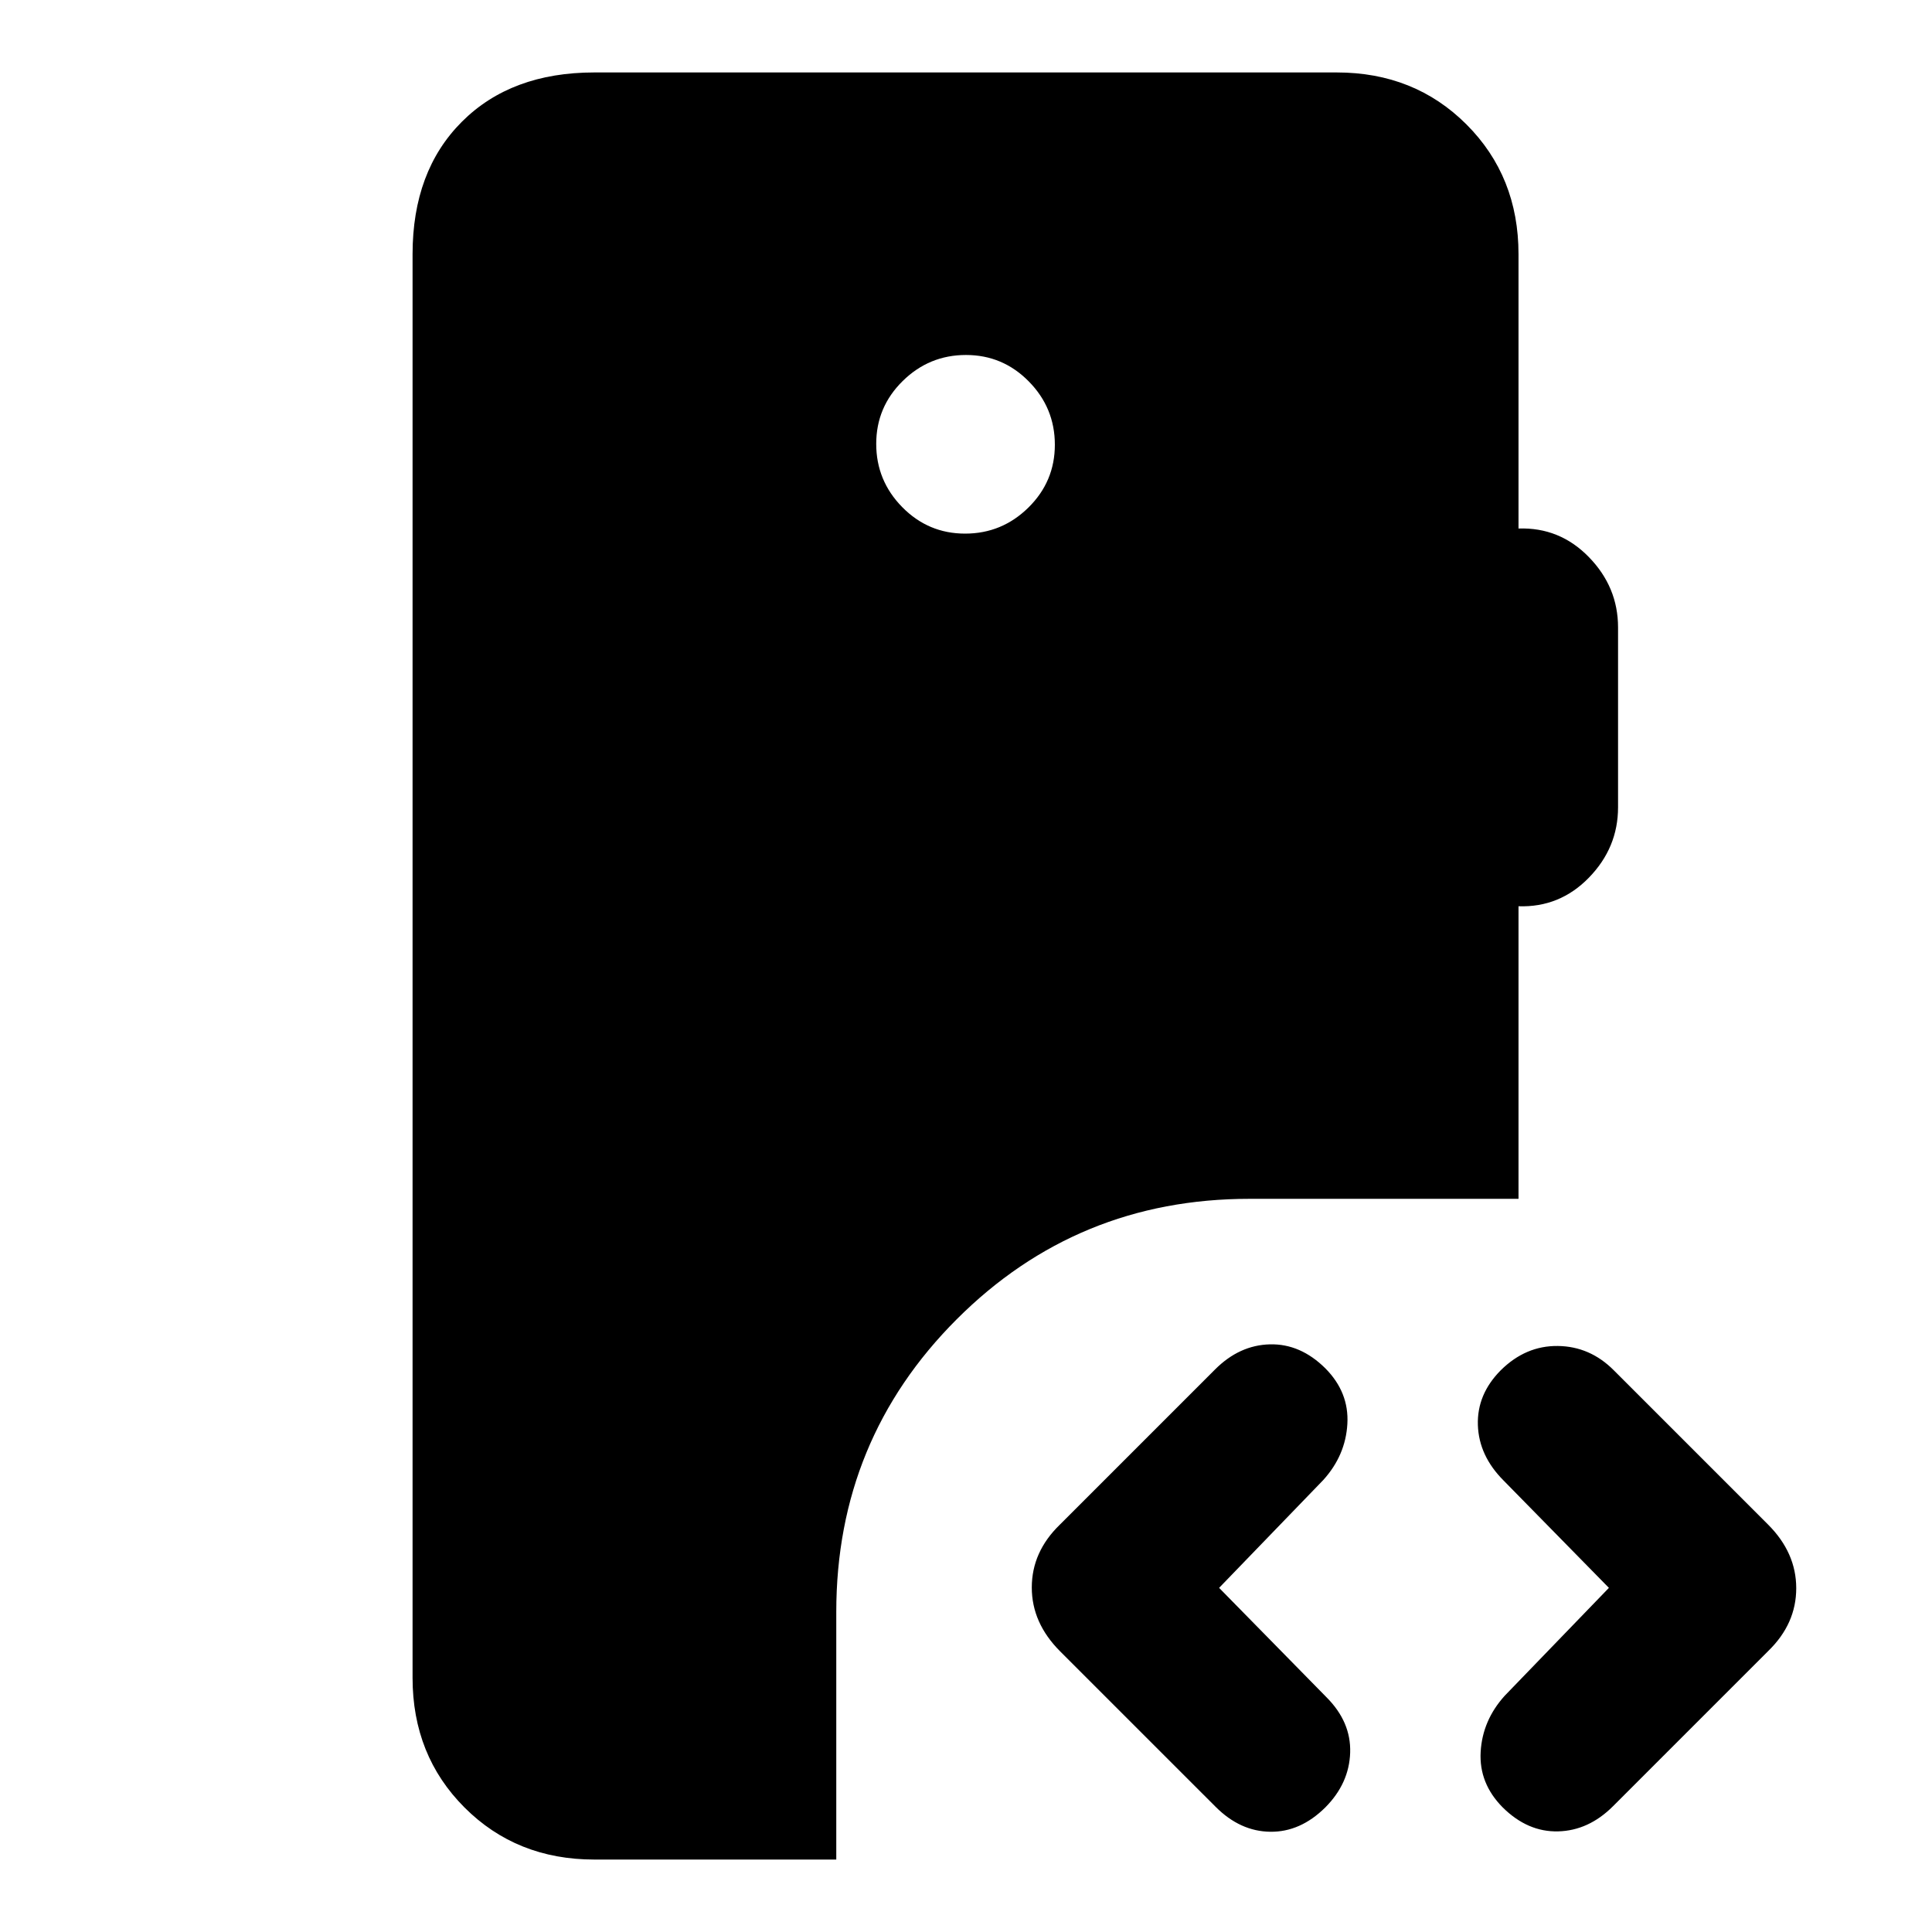 <svg xmlns="http://www.w3.org/2000/svg" height="20" viewBox="0 -960 960 960" width="20"><path d="M295.31-36q-38.62 0-64.47-25.84Q205-87.69 205-126.31v-707.38q0-41.31 24.5-65.81t65.81-24.5h368.92q38.62 0 64.46 25.84 25.85 25.85 25.85 64.47v136.31q20.46-.7 34.96 14.19 14.5 14.88 14.5 34.96v89.38q0 20.08-14.5 34.97Q775-509 754.54-509.69v145.38H620.85q-85.62 0-145.46 59.85-59.85 59.84-59.85 145.46v123H295.31Zm506.16-26.47Q789.38-50.39 774.23-50q-15.15.38-27.55-11.92-11.83-11.93-10.95-27.58.89-15.65 11.96-27.9l51.77-53.6-52.31-53.31q-12.3-12.31-12.8-27.58-.5-15.26 11.33-27.19 12.4-12.3 28.39-12.11 16 .19 27.85 12.11l76.62 76.62q14 14 14 31.64t-13.85 31.13l-77.22 77.22Zm-197.4.3-77.29-77.28q-14.09-14.09-14.09-31.73 0-17.65 13.85-31.13l77.22-77.22Q615.85-291.62 631-292q15.15-.38 27.56 11.92 11.83 11.93 10.94 27.58-.88 15.65-11.96 27.9L605.77-171l53.31 54.31q12.31 12.3 11.81 27.57t-12.33 27.2q-12.41 12.3-27.37 12.11-14.96-.19-27.12-12.36ZM479.56-694.85q18.29 0 31.44-12.94 13.15-12.94 13.15-31.23t-12.94-31.44q-12.94-13.15-31.23-13.15t-31.44 12.94q-13.15 12.94-13.15 31.23T448.33-708q12.94 13.15 31.23 13.15Z"/></svg>